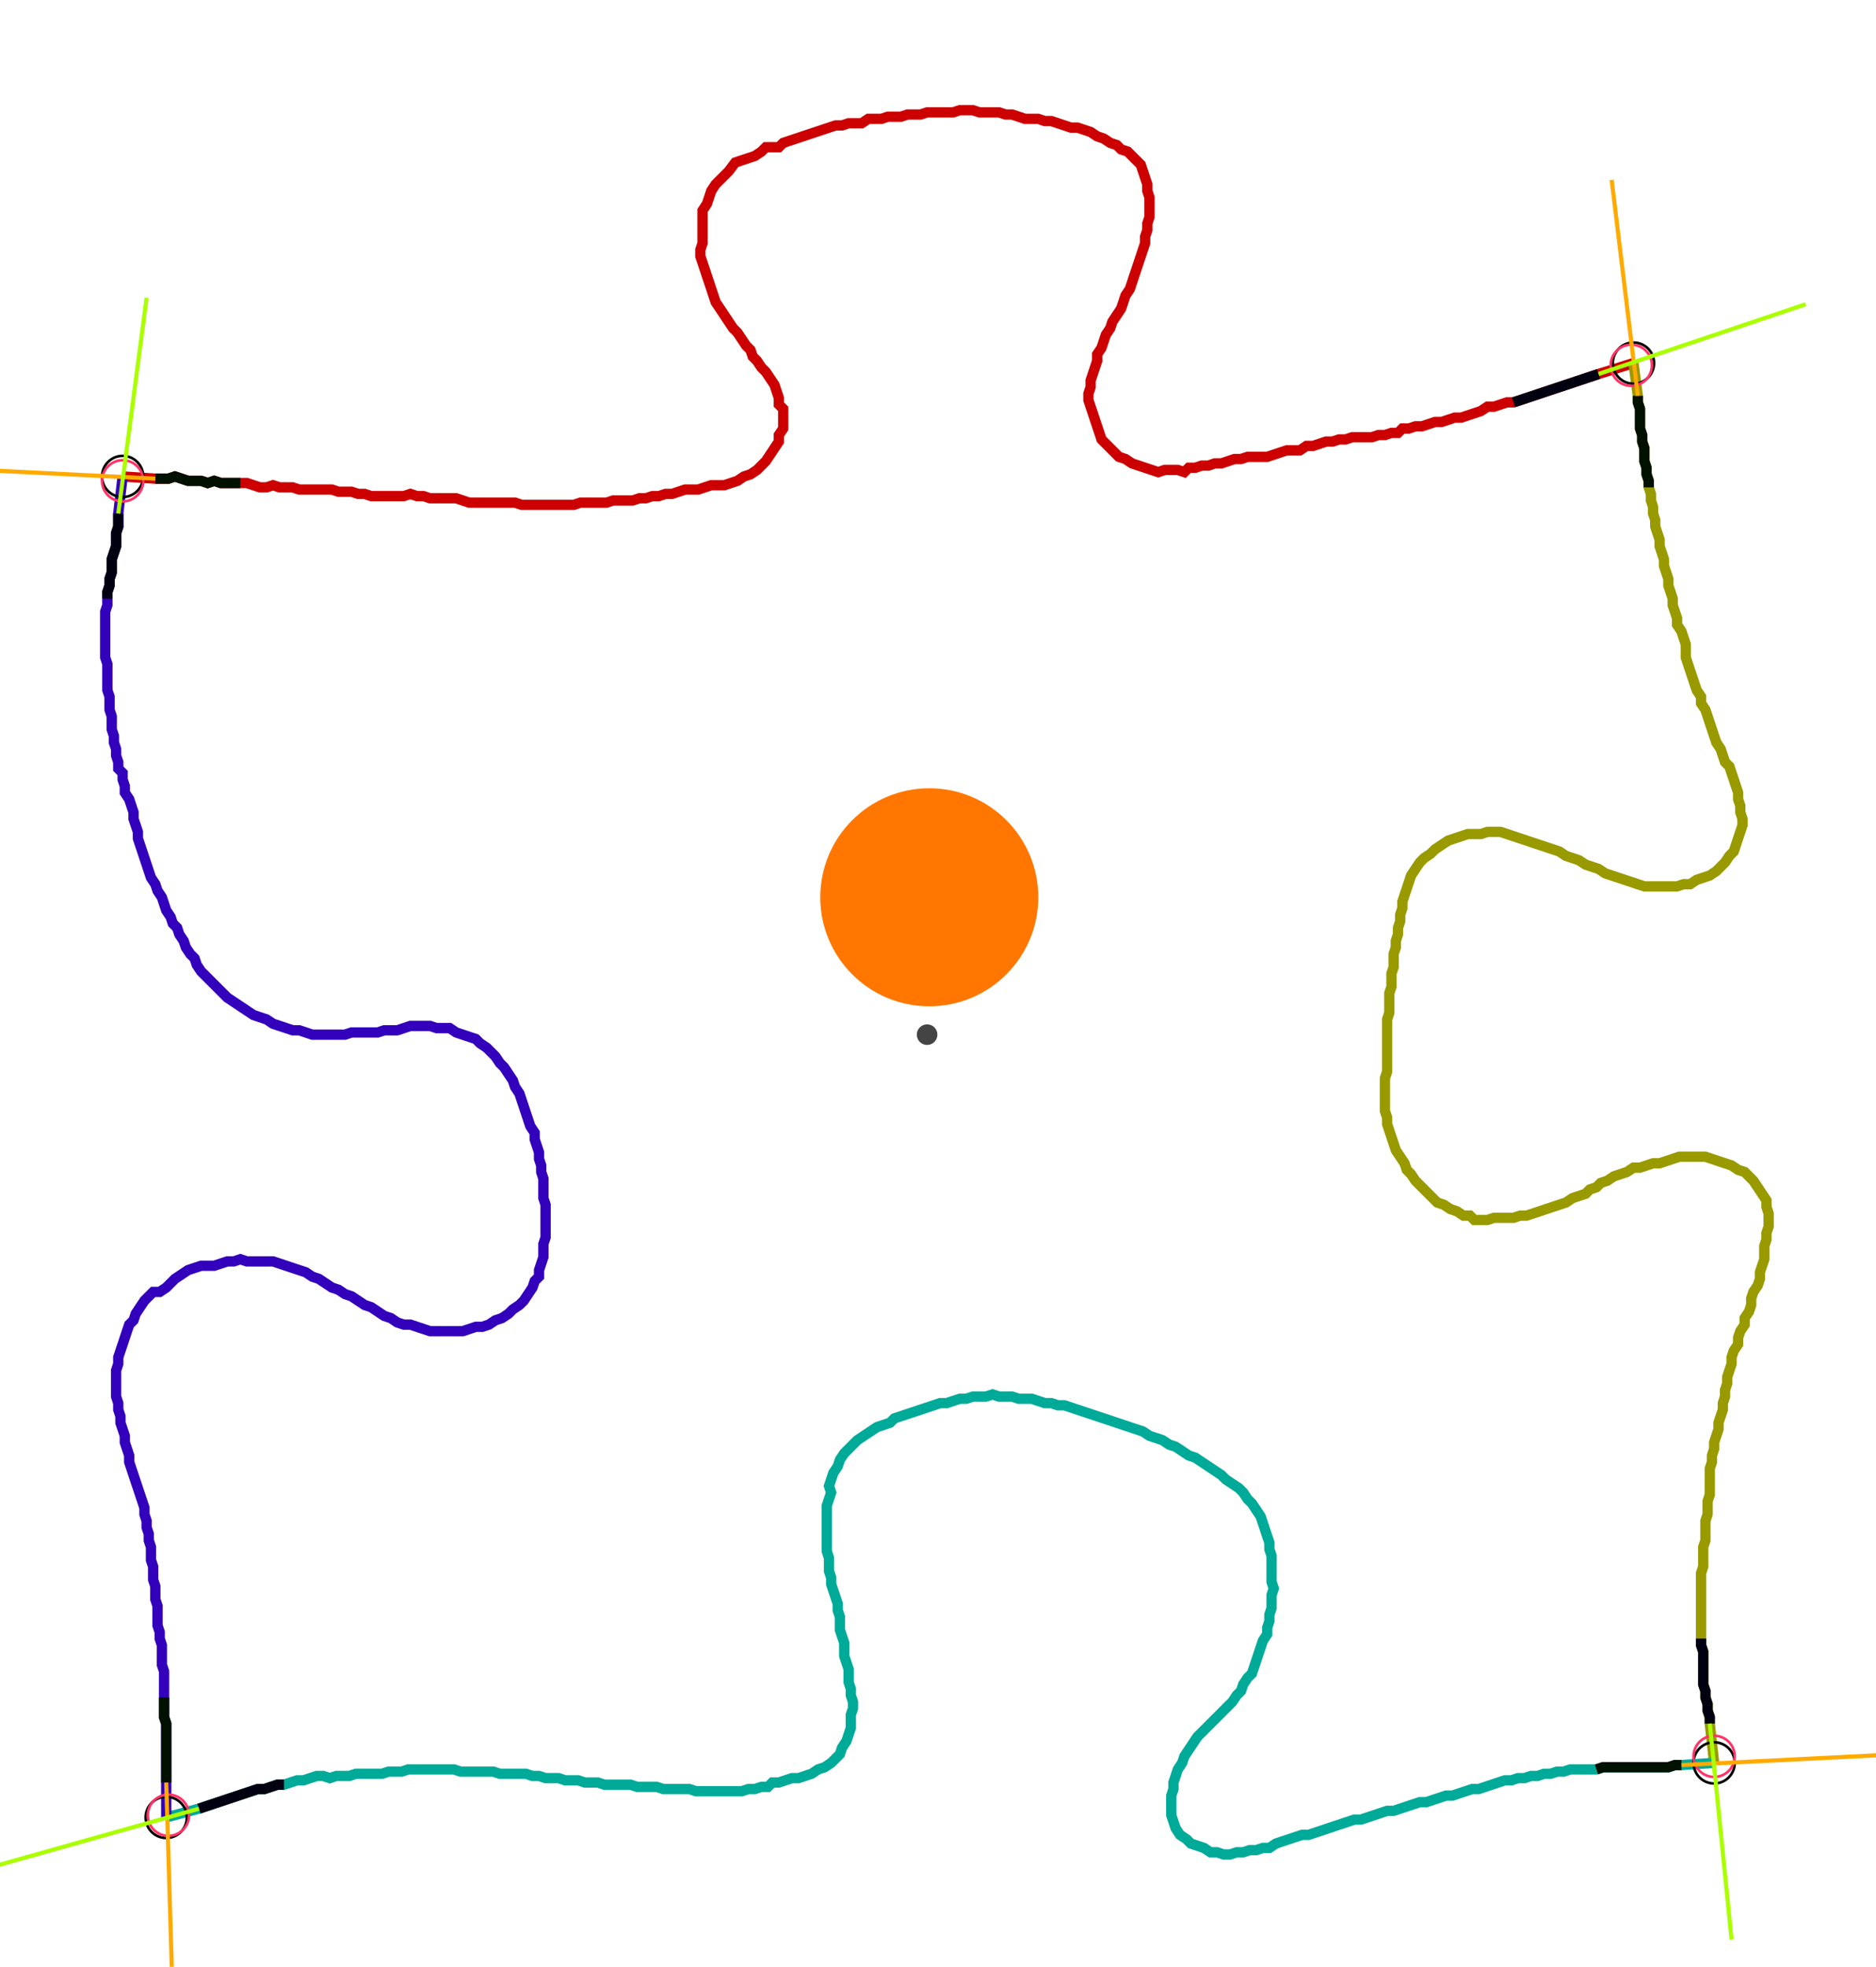 <?xml version="1.0" encoding="UTF-8" standalone="no"?><svg width="486.349" height="509.841" viewBox="-10 -10 182.116 189.947" xmlns="http://www.w3.org/2000/svg" xmlns:xlink="http://www.w3.org/1999/xlink"><polyline points="1.905,35.767 5.079,35.979 5.714,35.979 6.349,35.979 6.984,35.767 7.619,35.979 8.254,36.19 8.889,36.19 9.524,36.19 10.159,36.402 10.794,36.19 11.429,36.402 12.063,36.402 12.698,36.402 13.333,36.402 13.968,36.402 14.603,36.614 15.238,36.825 15.873,36.825 16.508,36.614 17.143,36.825 17.778,36.825 18.413,36.825 19.048,37.037 19.683,37.037 20.317,37.037 20.952,37.037 21.587,37.037 22.222,37.037 22.857,37.249 23.492,37.249 24.127,37.249 24.762,37.46 25.397,37.46 26.032,37.672 26.667,37.672 27.302,37.672 27.937,37.672 28.571,37.672 29.206,37.672 29.841,37.46 30.476,37.672 31.111,37.672 31.746,37.884 32.381,37.884 33.016,37.884 33.651,37.884 34.286,37.884 34.921,38.095 35.556,38.307 36.19,38.307 36.825,38.307 37.46,38.307 38.095,38.307 38.73,38.307 39.365,38.307 40.0,38.307 40.635,38.519 41.27,38.519 41.905,38.519 42.54,38.519 43.175,38.519 43.81,38.519 44.444,38.519 45.079,38.519 45.714,38.519 46.349,38.307 46.984,38.307 47.619,38.307 48.254,38.307 48.889,38.307 49.524,38.095 50.159,38.095 50.794,38.095 51.429,38.095 52.063,37.884 52.698,37.884 53.333,37.672 53.968,37.672 54.603,37.46 55.238,37.46 55.873,37.249 56.508,37.037 57.143,37.037 57.778,37.037 58.413,36.825 59.048,36.614 59.683,36.614 60.317,36.614 60.952,36.402 61.587,36.19 62.222,35.767 62.857,35.556 63.492,35.132 63.915,34.709 64.339,34.286 64.762,33.651 65.185,33.016 65.608,32.381 65.608,31.746 66.032,31.111 66.032,30.476 66.032,29.841 66.032,29.206 65.608,28.783 65.608,28.148 65.397,27.513 65.185,26.878 64.762,26.243 64.339,25.608 63.915,25.185 63.492,24.55 63.069,24.127 62.857,23.492 62.434,23.069 62.011,22.434 61.587,21.799 61.164,21.376 60.741,20.741 60.317,20.106 59.894,19.471 59.471,18.836 59.259,18.201 59.048,17.566 58.836,16.931 58.624,16.296 58.413,15.661 58.201,15.026 57.989,14.392 57.989,13.757 58.201,13.122 58.201,12.487 58.201,11.852 58.201,11.217 58.201,10.582 58.201,9.947 58.624,9.312 58.836,8.677 59.048,8.042 59.471,7.407 59.894,6.984 60.317,6.561 60.741,6.138 61.376,5.291 62.011,5.079 62.646,4.868 63.28,4.656 63.915,4.233 64.339,3.81 64.974,3.81 65.608,3.81 66.032,3.386 66.667,3.175 67.302,2.963 67.937,2.751 68.571,2.54 69.206,2.328 69.841,2.116 70.476,1.905 71.111,1.693 71.746,1.693 72.381,1.481 73.016,1.481 73.651,1.481 74.286,1.058 74.921,1.058 75.556,1.058 76.19,0.847 76.825,0.847 77.46,0.847 78.095,0.635 78.73,0.635 79.365,0.635 80.0,0.423 80.635,0.423 81.27,0.423 81.905,0.423 82.54,0.423 83.175,0.212 83.81,0.212 84.444,0.212 85.079,0.423 85.714,0.423 86.349,0.423 86.984,0.423 87.619,0.635 88.254,0.635 88.889,0.847 89.524,1.058 90.159,1.058 90.794,1.058 91.429,1.27 92.063,1.27 92.698,1.481 93.333,1.693 93.968,1.905 94.603,1.905 95.238,2.116 95.873,2.328 96.508,2.751 97.143,2.963 97.778,3.386 98.413,3.598 98.836,4.021 99.471,4.233 99.894,4.656 100.317,5.079 100.741,5.503 100.952,6.138 101.164,6.772 101.376,7.407 101.376,8.042 101.587,8.677 101.587,9.312 101.587,9.947 101.587,10.582 101.376,11.217 101.376,11.852 101.164,12.487 101.164,13.122 100.952,13.757 100.741,14.392 100.529,15.026 100.317,15.661 100.106,16.296 99.894,16.931 99.683,17.566 99.259,18.201 99.048,18.836 98.836,19.471 98.413,20.106 97.989,20.741 97.778,21.376 97.354,22.011 97.143,22.646 96.931,23.28 96.508,23.915 96.508,24.55 96.296,25.185 96.085,25.82 95.873,26.455 95.873,27.09 95.661,27.725 95.661,28.36 95.873,28.995 96.085,29.63 96.296,30.265 96.508,30.899 96.72,31.534 96.931,32.169 97.354,32.593 97.778,33.016 98.201,33.439 98.624,33.862 99.259,34.074 99.894,34.497 100.529,34.709 101.164,34.921 101.799,35.132 102.434,35.344 103.069,35.132 103.704,35.132 104.339,35.132 104.974,35.344 105.397,34.921 106.032,34.921 106.667,34.709 107.302,34.709 107.937,34.497 108.571,34.497 109.206,34.286 109.841,34.074 110.476,34.074 111.111,33.862 111.746,33.862 112.381,33.862 113.016,33.862 113.651,33.651 114.286,33.439 114.921,33.228 115.556,33.228 116.19,33.228 116.825,32.804 117.46,32.804 118.095,32.593 118.73,32.381 119.365,32.381 120,32.169 120.635,32.169 121.27,31.958 121.905,31.958 122.54,31.958 123.175,31.958 123.81,31.746 124.444,31.746 125.079,31.534 125.714,31.534 126.138,31.111 126.772,31.111 127.407,30.899 128.042,30.899 128.677,30.688 129.312,30.476 129.947,30.476 130.582,30.265 131.217,30.053 131.852,30.053 132.487,29.841 133.122,29.63 133.757,29.418 134.392,28.995 135.026,28.995 135.661,28.783 136.296,28.571 136.931,28.571 137.566,28.36 138.201,28.148 138.836,27.937 139.471,27.725 140.106,27.513 140.741,27.302 141.376,27.09 142.011,26.878 142.646,26.667 143.28,26.455 143.915,26.243 144.55,26.032 145.185,25.82 148.571,24.762" style="fill:none; stroke:#cc0000; stroke-width:1.0"  /><polyline points="148.571,24.762 148.995,27.937 148.995,28.571 149.206,29.206 149.206,29.841 149.206,30.476 149.206,31.111 149.418,31.746 149.418,32.381 149.63,33.016 149.63,33.651 149.63,34.286 149.841,34.921 149.841,35.556 150.053,36.19 150.053,36.825 150.265,37.46 150.265,38.095 150.476,38.73 150.476,39.365 150.688,40.0 150.688,40.635 150.899,41.27 151.111,41.905 151.111,42.54 151.323,43.175 151.534,43.81 151.534,44.444 151.746,45.079 151.958,45.714 151.958,46.349 152.169,46.984 152.381,47.619 152.381,48.254 152.593,48.889 152.804,49.524 152.804,50.159 153.228,50.794 153.439,51.429 153.651,52.063 153.651,52.698 153.651,53.333 153.862,53.968 154.074,54.603 154.286,55.238 154.497,55.873 154.709,56.508 155.132,57.143 155.132,57.778 155.556,58.413 155.767,59.048 155.979,59.683 156.19,60.317 156.402,60.952 156.614,61.587 157.037,62.222 157.249,62.857 157.46,63.492 157.884,63.915 158.095,64.55 158.307,65.185 158.519,65.82 158.73,66.455 158.73,67.09 158.942,67.725 158.942,68.36 159.153,68.995 159.153,69.63 158.942,70.265 158.73,70.899 158.519,71.534 158.307,72.169 157.884,72.593 157.46,73.228 157.037,73.651 156.614,74.074 155.979,74.497 155.344,74.709 154.709,74.921 154.074,75.344 153.439,75.344 152.804,75.556 152.169,75.556 151.534,75.556 150.899,75.556 150.265,75.556 149.63,75.556 148.995,75.344 148.36,75.132 147.725,74.921 147.09,74.709 146.455,74.497 145.82,74.286 145.185,73.862 144.55,73.651 143.915,73.439 143.28,73.016 142.646,72.804 142.011,72.593 141.376,72.169 140.741,71.958 140.106,71.746 139.471,71.534 138.836,71.323 138.201,71.111 137.566,70.899 136.931,70.688 136.296,70.476 135.661,70.265 135.026,70.265 134.392,70.265 133.757,70.476 133.122,70.476 132.487,70.476 131.852,70.688 131.217,70.899 130.582,71.111 129.947,71.534 129.312,71.958 128.889,72.381 128.254,72.804 127.831,73.228 127.407,73.862 126.984,74.497 126.772,75.132 126.561,75.767 126.349,76.402 126.138,77.037 126.138,77.672 125.926,78.307 125.926,78.942 125.714,79.577 125.714,80.212 125.503,80.847 125.503,81.481 125.291,82.116 125.291,82.751 125.291,83.386 125.079,84.021 125.079,84.656 125.079,85.291 124.868,85.926 124.868,86.561 124.868,87.196 124.868,87.831 124.656,88.466 124.656,89.101 124.656,89.735 124.656,90.37 124.656,91.005 124.656,91.64 124.656,92.275 124.656,92.91 124.656,93.545 124.444,94.18 124.444,94.815 124.444,95.45 124.444,96.085 124.444,96.72 124.444,97.354 124.656,97.989 124.656,98.624 124.868,99.259 125.079,99.894 125.291,100.529 125.503,101.164 125.926,101.799 126.349,102.434 126.561,103.069 126.984,103.492 127.407,104.127 127.831,104.55 128.254,104.974 128.677,105.397 129.101,105.82 129.524,106.243 130.159,106.455 130.794,106.878 131.429,107.09 132.063,107.513 132.698,107.513 133.122,107.937 133.757,107.937 134.392,107.937 135.026,107.725 135.661,107.725 136.296,107.725 136.931,107.725 137.566,107.513 138.201,107.513 138.836,107.302 139.471,107.09 140.106,106.878 140.741,106.667 141.376,106.455 142.011,106.243 142.646,105.82 143.28,105.608 143.915,105.397 144.339,104.974 144.974,104.762 145.397,104.339 146.032,104.127 146.667,103.704 147.302,103.492 147.937,103.28 148.571,102.857 149.206,102.857 149.841,102.646 150.476,102.434 151.111,102.434 151.746,102.222 152.381,102.011 153.016,101.799 153.651,101.799 154.286,101.799 154.921,101.799 155.556,101.799 156.19,102.011 156.825,102.222 157.46,102.434 158.095,102.646 158.73,103.069 159.365,103.28 159.788,103.704 160.212,104.127 160.635,104.762 161.058,105.397 161.481,106.032 161.481,106.667 161.693,107.302 161.693,107.937 161.693,108.571 161.481,109.206 161.481,109.841 161.27,110.476 161.27,111.111 161.27,111.746 161.058,112.381 160.847,113.016 160.847,113.651 160.635,114.286 160.212,114.921 160.0,115.556 160.0,116.19 159.788,116.825 159.365,117.46 159.365,118.095 158.942,118.73 158.73,119.365 158.73,120 158.307,120.635 158.095,121.27 158.095,121.905 157.884,122.54 157.672,123.175 157.672,123.81 157.46,124.444 157.46,125.079 157.249,125.714 157.249,126.349 157.037,126.984 156.825,127.619 156.825,128.254 156.614,128.889 156.402,129.524 156.402,130.159 156.19,130.794 156.19,131.429 155.979,132.063 155.979,132.698 155.979,133.333 155.979,133.968 155.979,134.603 155.767,135.238 155.767,135.873 155.767,136.508 155.556,137.143 155.556,137.778 155.556,138.413 155.556,139.048 155.344,139.683 155.344,140.317 155.344,140.952 155.344,141.587 155.132,142.222 155.132,142.857 155.132,143.492 155.132,144.127 155.132,144.762 155.132,145.397 155.132,146.032 155.132,146.667 155.132,147.302 155.132,147.937 155.132,148.571 155.132,149.206 155.344,149.841 155.344,150.476 155.344,151.111 155.344,151.746 155.344,152.381 155.344,153.016 155.556,153.651 155.556,154.286 155.767,154.921 155.767,155.556 155.979,156.19 155.979,156.825 156.402,160.635" style="fill:none; stroke:#999900; stroke-width:1.0"  /><polyline points="156.402,160.635 153.228,160.847 152.593,160.847 151.958,161.058 151.323,161.058 150.688,161.058 150.053,161.058 149.418,161.058 148.783,161.058 148.148,161.058 147.513,161.058 146.878,161.058 146.243,161.058 145.608,161.058 144.974,161.27 144.339,161.27 143.704,161.27 143.069,161.27 142.434,161.27 141.799,161.481 141.164,161.481 140.529,161.693 139.894,161.693 139.259,161.905 138.624,161.905 137.989,162.116 137.354,162.116 136.72,162.328 136.085,162.328 135.45,162.54 134.815,162.751 134.18,162.963 133.545,163.175 132.91,163.175 132.275,163.386 131.64,163.598 131.005,163.81 130.37,163.81 129.735,164.021 129.101,164.233 128.466,164.444 127.831,164.444 127.196,164.656 126.561,164.868 125.926,165.079 125.291,165.291 124.656,165.291 124.021,165.503 123.386,165.714 122.751,165.926 122.116,166.138 121.481,166.138 120.847,166.349 120.212,166.561 119.577,166.772 118.942,166.984 118.307,167.196 117.672,167.407 117.037,167.619 116.402,167.619 115.767,167.831 115.132,168.042 114.497,168.254 113.862,168.466 113.228,168.889 112.593,168.889 111.958,169.101 111.323,169.101 110.688,169.312 110.053,169.312 109.418,169.524 108.783,169.524 108.148,169.312 107.513,169.312 106.878,168.889 106.243,168.677 105.608,168.466 105.185,168.042 104.55,167.619 104.127,166.984 103.915,166.349 103.704,165.714 103.704,165.079 103.704,164.444 103.704,163.81 103.915,163.175 103.915,162.54 104.127,161.905 104.339,161.27 104.762,160.635 104.974,160.0 105.397,159.365 105.82,158.73 106.243,158.095 106.667,157.672 107.09,157.249 107.513,156.825 107.937,156.402 108.36,155.979 108.783,155.556 109.206,155.132 109.63,154.709 110.053,154.074 110.476,153.651 110.688,153.016 111.111,152.381 111.534,151.958 111.746,151.323 111.958,150.688 112.169,150.053 112.381,149.418 112.593,148.783 113.016,148.148 113.016,147.513 113.228,146.878 113.228,146.243 113.439,145.608 113.439,144.974 113.439,144.339 113.651,143.704 113.439,143.069 113.439,142.434 113.439,141.799 113.439,141.164 113.439,140.529 113.228,139.894 113.228,139.259 113.016,138.624 112.804,137.989 112.593,137.354 112.381,136.72 111.958,136.085 111.534,135.45 111.111,135.026 110.688,134.392 110.265,133.968 109.63,133.545 108.995,133.122 108.571,132.698 107.937,132.275 107.302,131.852 106.667,131.429 106.032,131.005 105.397,130.794 104.762,130.37 104.127,129.947 103.492,129.735 102.857,129.312 102.222,129.101 101.587,128.889 100.952,128.466 100.317,128.254 99.683,128.042 99.048,127.831 98.413,127.619 97.778,127.407 97.143,127.196 96.508,126.984 95.873,126.772 95.238,126.561 94.603,126.349 93.968,126.138 93.333,125.926 92.698,125.926 92.063,125.714 91.429,125.714 90.794,125.503 90.159,125.291 89.524,125.291 88.889,125.291 88.254,125.079 87.619,125.079 86.984,125.079 86.349,124.868 85.714,125.079 85.079,125.079 84.444,125.079 83.81,125.291 83.175,125.291 82.54,125.503 81.905,125.714 81.27,125.714 80.635,125.926 80.0,126.138 79.365,126.349 78.73,126.561 78.095,126.772 77.46,126.984 76.825,127.196 76.402,127.619 75.767,127.831 75.132,128.042 74.497,128.466 73.862,128.889 73.228,129.312 72.804,129.735 72.381,130.159 71.958,130.582 71.534,131.217 71.323,131.852 70.899,132.487 70.688,133.122 70.476,133.757 70.688,134.392 70.476,135.026 70.265,135.661 70.265,136.296 70.265,136.931 70.265,137.566 70.265,138.201 70.265,138.836 70.265,139.471 70.265,140.106 70.476,140.741 70.476,141.376 70.476,142.011 70.688,142.646 70.688,143.28 70.899,143.915 71.111,144.55 71.323,145.185 71.323,145.82 71.534,146.455 71.534,147.09 71.534,147.725 71.746,148.36 71.958,148.995 71.958,149.63 71.958,150.265 72.169,150.899 72.381,151.534 72.381,152.169 72.381,152.804 72.593,153.439 72.593,154.074 72.804,154.709 72.804,155.344 72.593,155.979 72.593,156.614 72.593,157.249 72.381,157.884 72.169,158.519 71.746,159.153 71.534,159.788 71.111,160.212 70.688,160.635 70.053,161.058 69.418,161.27 68.783,161.693 68.148,161.905 67.513,162.116 66.878,162.116 66.243,162.328 65.608,162.54 64.974,162.54 64.55,162.963 63.915,162.963 63.28,163.175 62.646,163.175 62.011,163.386 61.376,163.386 60.741,163.386 60.106,163.386 59.471,163.386 58.836,163.386 58.201,163.386 57.566,163.386 56.931,163.175 56.296,163.175 55.661,163.175 55.026,163.175 54.392,163.175 53.757,162.963 53.122,162.963 52.487,162.963 51.852,162.963 51.217,162.751 50.582,162.751 49.947,162.751 49.312,162.751 48.677,162.751 48.042,162.54 47.407,162.54 46.772,162.54 46.138,162.328 45.503,162.328 44.868,162.328 44.233,162.116 43.598,162.116 42.963,162.116 42.328,161.905 41.693,161.905 41.058,161.693 40.423,161.693 39.788,161.693 39.153,161.693 38.519,161.693 37.884,161.481 37.249,161.481 36.614,161.481 35.979,161.481 35.344,161.481 34.709,161.481 34.074,161.27 33.439,161.27 32.804,161.27 32.169,161.27 31.534,161.27 30.899,161.27 30.265,161.27 29.63,161.27 28.995,161.481 28.36,161.481 27.725,161.481 27.09,161.693 26.455,161.693 25.82,161.693 25.185,161.693 24.55,161.693 23.915,161.905 23.28,161.905 22.646,161.905 22.011,162.116 21.376,161.905 20.741,161.905 20.106,162.116 19.471,162.328 18.836,162.328 18.201,162.54 17.566,162.751 16.931,162.751 16.296,162.963 15.661,163.175 15.026,163.175 14.392,163.386 13.757,163.598 13.122,163.81 12.487,164.021 11.852,164.233 11.217,164.444 10.582,164.656 9.947,164.868 9.312,165.079 6.138,165.926" style="fill:none; stroke:#00aa99; stroke-width:1.0"  /><polyline points="6.138,165.926 6.138,162.54 6.138,161.905 6.138,161.27 6.138,160.635 6.138,160.0 6.138,159.365 6.138,158.73 6.138,158.095 6.138,157.46 6.138,156.825 5.926,156.19 5.926,155.556 5.926,154.921 5.926,154.286 5.926,153.651 5.926,153.016 5.926,152.381 5.926,151.746 5.714,151.111 5.714,150.476 5.714,149.841 5.714,149.206 5.503,148.571 5.503,147.937 5.291,147.302 5.291,146.667 5.291,146.032 5.291,145.397 5.079,144.762 5.079,144.127 5.079,143.492 4.868,142.857 4.868,142.222 4.868,141.587 4.656,140.952 4.656,140.317 4.656,139.683 4.444,139.048 4.444,138.413 4.233,137.778 4.233,137.143 4.021,136.508 4.021,135.873 3.81,135.238 3.598,134.603 3.386,133.968 3.175,133.333 2.963,132.698 2.751,132.063 2.54,131.429 2.54,130.794 2.328,130.159 2.116,129.524 2.116,128.889 1.905,128.254 1.693,127.619 1.693,126.984 1.481,126.349 1.481,125.714 1.27,125.079 1.27,124.444 1.27,123.81 1.27,123.175 1.27,122.54 1.481,121.905 1.481,121.27 1.693,120.635 1.905,120 2.116,119.365 2.328,118.73 2.54,118.095 2.963,117.672 3.175,117.037 3.598,116.402 4.021,115.767 4.444,115.344 4.868,114.921 5.503,114.921 6.138,114.497 6.561,114.074 6.984,113.651 7.619,113.228 8.254,112.804 8.889,112.593 9.524,112.381 10.159,112.381 10.794,112.381 11.429,112.169 12.063,111.958 12.698,111.958 13.333,111.746 13.968,111.958 14.603,111.958 15.238,111.958 15.873,111.958 16.508,111.958 17.143,112.169 17.778,112.381 18.413,112.593 19.048,112.804 19.683,113.016 20.317,113.439 20.952,113.651 21.587,114.074 22.222,114.497 22.857,114.709 23.492,115.132 24.127,115.344 24.762,115.767 25.397,116.19 26.032,116.402 26.667,116.825 27.302,117.249 27.937,117.46 28.571,117.884 29.206,118.095 29.841,118.095 30.476,118.307 31.111,118.519 31.746,118.73 32.381,118.73 33.016,118.73 33.651,118.73 34.286,118.73 34.921,118.73 35.556,118.519 36.19,118.307 36.825,118.307 37.46,118.095 38.095,117.672 38.73,117.46 39.365,117.037 39.788,116.614 40.423,116.19 40.847,115.767 41.27,115.132 41.693,114.497 41.905,113.862 42.328,113.439 42.328,112.804 42.54,112.169 42.751,111.534 42.751,110.899 42.751,110.265 42.963,109.63 42.963,108.995 42.963,108.36 42.963,107.725 42.963,107.09 42.963,106.455 42.751,105.82 42.751,105.185 42.751,104.55 42.751,103.915 42.54,103.28 42.54,102.646 42.328,102.011 42.328,101.376 42.116,100.741 41.905,100.106 41.905,99.471 41.481,98.836 41.27,98.201 41.058,97.566 40.847,96.931 40.635,96.296 40.423,95.661 40.0,95.026 39.788,94.392 39.365,93.757 38.942,93.122 38.519,92.698 38.095,92.063 37.672,91.64 37.249,91.217 36.614,90.794 36.19,90.37 35.556,90.159 34.921,89.947 34.286,89.735 33.651,89.312 33.016,89.312 32.381,89.312 31.746,89.101 31.111,89.101 30.476,89.101 29.841,89.101 29.206,89.312 28.571,89.524 27.937,89.524 27.302,89.524 26.667,89.735 26.032,89.735 25.397,89.735 24.762,89.735 24.127,89.735 23.492,89.947 22.857,89.947 22.222,89.947 21.587,89.947 20.952,89.947 20.317,89.947 19.683,89.735 19.048,89.524 18.413,89.524 17.778,89.312 17.143,89.101 16.508,88.889 15.873,88.466 15.238,88.254 14.603,88.042 13.968,87.619 13.333,87.196 12.698,86.772 12.063,86.349 11.64,85.926 11.217,85.503 10.794,85.079 10.37,84.656 9.947,84.233 9.524,83.81 9.101,83.175 8.889,82.54 8.466,82.116 8.042,81.481 7.831,80.847 7.407,80.212 7.196,79.577 6.772,79.153 6.561,78.519 6.138,77.884 5.926,77.249 5.714,76.614 5.291,75.979 5.079,75.344 4.656,74.709 4.444,74.074 4.233,73.439 4.021,72.804 3.81,72.169 3.598,71.534 3.386,70.899 3.386,70.265 3.175,69.63 2.963,68.995 2.963,68.36 2.751,67.725 2.54,67.09 2.116,66.455 2.116,65.82 1.905,65.185 1.905,64.55 1.481,64.127 1.481,63.492 1.27,62.857 1.27,62.222 1.058,61.587 1.058,60.952 0.847,60.317 0.847,59.683 0.847,59.048 0.635,58.413 0.635,57.778 0.635,57.143 0.423,56.508 0.423,55.873 0.423,55.238 0.423,54.603 0.423,53.968 0.212,53.333 0.212,52.698 0.212,52.063 0.212,51.429 0.212,50.794 0.212,50.159 0.212,49.524 0.212,48.889 0.423,48.254 0.423,47.619 0.423,46.984 0.635,46.349 0.635,45.714 0.847,45.079 0.847,44.444 0.847,43.81 1.058,43.175 1.27,42.54 1.27,41.905 1.27,41.27 1.481,40.635 1.481,40.0 1.481,39.365 1.905,35.767" style="fill:none; stroke:#3300bb; stroke-width:1.0"  /><circle cx="1.905" cy="35.767" r="2.0" style="fill:none; stroke:#000000aa; stroke-width:0.25" /><circle cx="148.571" cy="24.762" r="2.0" style="fill:none; stroke:#000000aa; stroke-width:0.25" /><circle cx="156.402" cy="160.635" r="2.0" style="fill:none; stroke:#000000aa; stroke-width:0.25" /><circle cx="6.138" cy="165.926" r="2.0" style="fill:none; stroke:#000000aa; stroke-width:0.25" /><circle cx="1.905" cy="36.19" r="2.0" style="fill:none; stroke:#ff3366aa; stroke-width:0.25" /><circle cx="148.36" cy="24.974" r="2.0" style="fill:none; stroke:#ff3366aa; stroke-width:0.25" /><circle cx="156.402" cy="160.0" r="2.0" style="fill:none; stroke:#ff3366aa; stroke-width:0.25" /><circle cx="6.349" cy="165.714" r="2.0" style="fill:none; stroke:#ff3366aa; stroke-width:0.25" /><polyline points="13.333,36.402 12.698,36.402 12.063,36.402 11.429,36.402 10.794,36.19 10.159,36.402 9.524,36.19 8.889,36.19 8.254,36.19 7.619,35.979 6.984,35.767 6.349,35.979 5.714,35.979 5.079,35.979" style="fill:none; stroke:#001100; stroke-width:1.0" /><polyline points="0.423,47.619 0.423,46.984 0.635,46.349 0.635,45.714 0.847,45.079 0.847,44.444 0.847,43.81 1.058,43.175 1.27,42.54 1.27,41.905 1.27,41.27 1.481,40.635 1.481,40.0 1.481,39.365" style="fill:none; stroke:#000011; stroke-width:1.0" /><polyline points="150.053,36.825 150.053,36.19 149.841,35.556 149.841,34.921 149.63,34.286 149.63,33.651 149.63,33.016 149.418,32.381 149.418,31.746 149.206,31.111 149.206,30.476 149.206,29.841 149.206,29.206 148.995,28.571 148.995,27.937" style="fill:none; stroke:#001100; stroke-width:1.0" /><polyline points="136.931,28.571 137.566,28.36 138.201,28.148 138.836,27.937 139.471,27.725 140.106,27.513 140.741,27.302 141.376,27.09 142.011,26.878 142.646,26.667 143.28,26.455 143.915,26.243 144.55,26.032 145.185,25.82" style="fill:none; stroke:#000011; stroke-width:1.0" /><polyline points="144.974,161.27 145.608,161.058 146.243,161.058 146.878,161.058 147.513,161.058 148.148,161.058 148.783,161.058 149.418,161.058 150.053,161.058 150.688,161.058 151.323,161.058 151.958,161.058 152.593,160.847 153.228,160.847" style="fill:none; stroke:#001100; stroke-width:1.0" /><polyline points="155.132,148.571 155.132,149.206 155.344,149.841 155.344,150.476 155.344,151.111 155.344,151.746 155.344,152.381 155.344,153.016 155.556,153.651 155.556,154.286 155.767,154.921 155.767,155.556 155.979,156.19 155.979,156.825" style="fill:none; stroke:#000011; stroke-width:1.0" /><polyline points="5.926,154.286 5.926,154.921 5.926,155.556 5.926,156.19 6.138,156.825 6.138,157.46 6.138,158.095 6.138,158.73 6.138,159.365 6.138,160.0 6.138,160.635 6.138,161.27 6.138,161.905 6.138,162.54" style="fill:none; stroke:#001100; stroke-width:1.0" /><polyline points="17.566,162.751 16.931,162.751 16.296,162.963 15.661,163.175 15.026,163.175 14.392,163.386 13.757,163.598 13.122,163.81 12.487,164.021 11.852,164.233 11.217,164.444 10.582,164.656 9.947,164.868 9.312,165.079" style="fill:none; stroke:#000011; stroke-width:1.0" /><polyline points="5.079,35.979 -16.085,34.921" style="fill:none; stroke:#ffaa00; stroke-width:0.4" /><polyline points="1.481,39.365 4.233,18.413" style="fill:none; stroke:#aaff00; stroke-width:0.4" /><polyline points="148.995,27.937 146.455,6.984" style="fill:none; stroke:#ffaa00; stroke-width:0.4" /><polyline points="145.185,25.82 165.291,19.048" style="fill:none; stroke:#aaff00; stroke-width:0.4" /><polyline points="153.228,160.847 174.392,159.788" style="fill:none; stroke:#ffaa00; stroke-width:0.4" /><polyline points="155.979,156.825 158.095,177.778" style="fill:none; stroke:#aaff00; stroke-width:0.4" /><polyline points="6.138,162.54 6.772,183.704" style="fill:none; stroke:#ffaa00; stroke-width:0.4" /><polyline points="9.312,165.079 -11.005,170.794" style="fill:none; stroke:#aaff00; stroke-width:0.4" /><circle cx="80.0" cy="89.947" r="1.0" style="fill:#444444; stroke-width:0" /><circle cx="80.212" cy="76.614" r="10.582" style="fill:#ff770022; stroke-width:0" /><circle cx="80.212" cy="76.614" r="1.0" style="fill:#ff7700; stroke-width:0" /></svg>